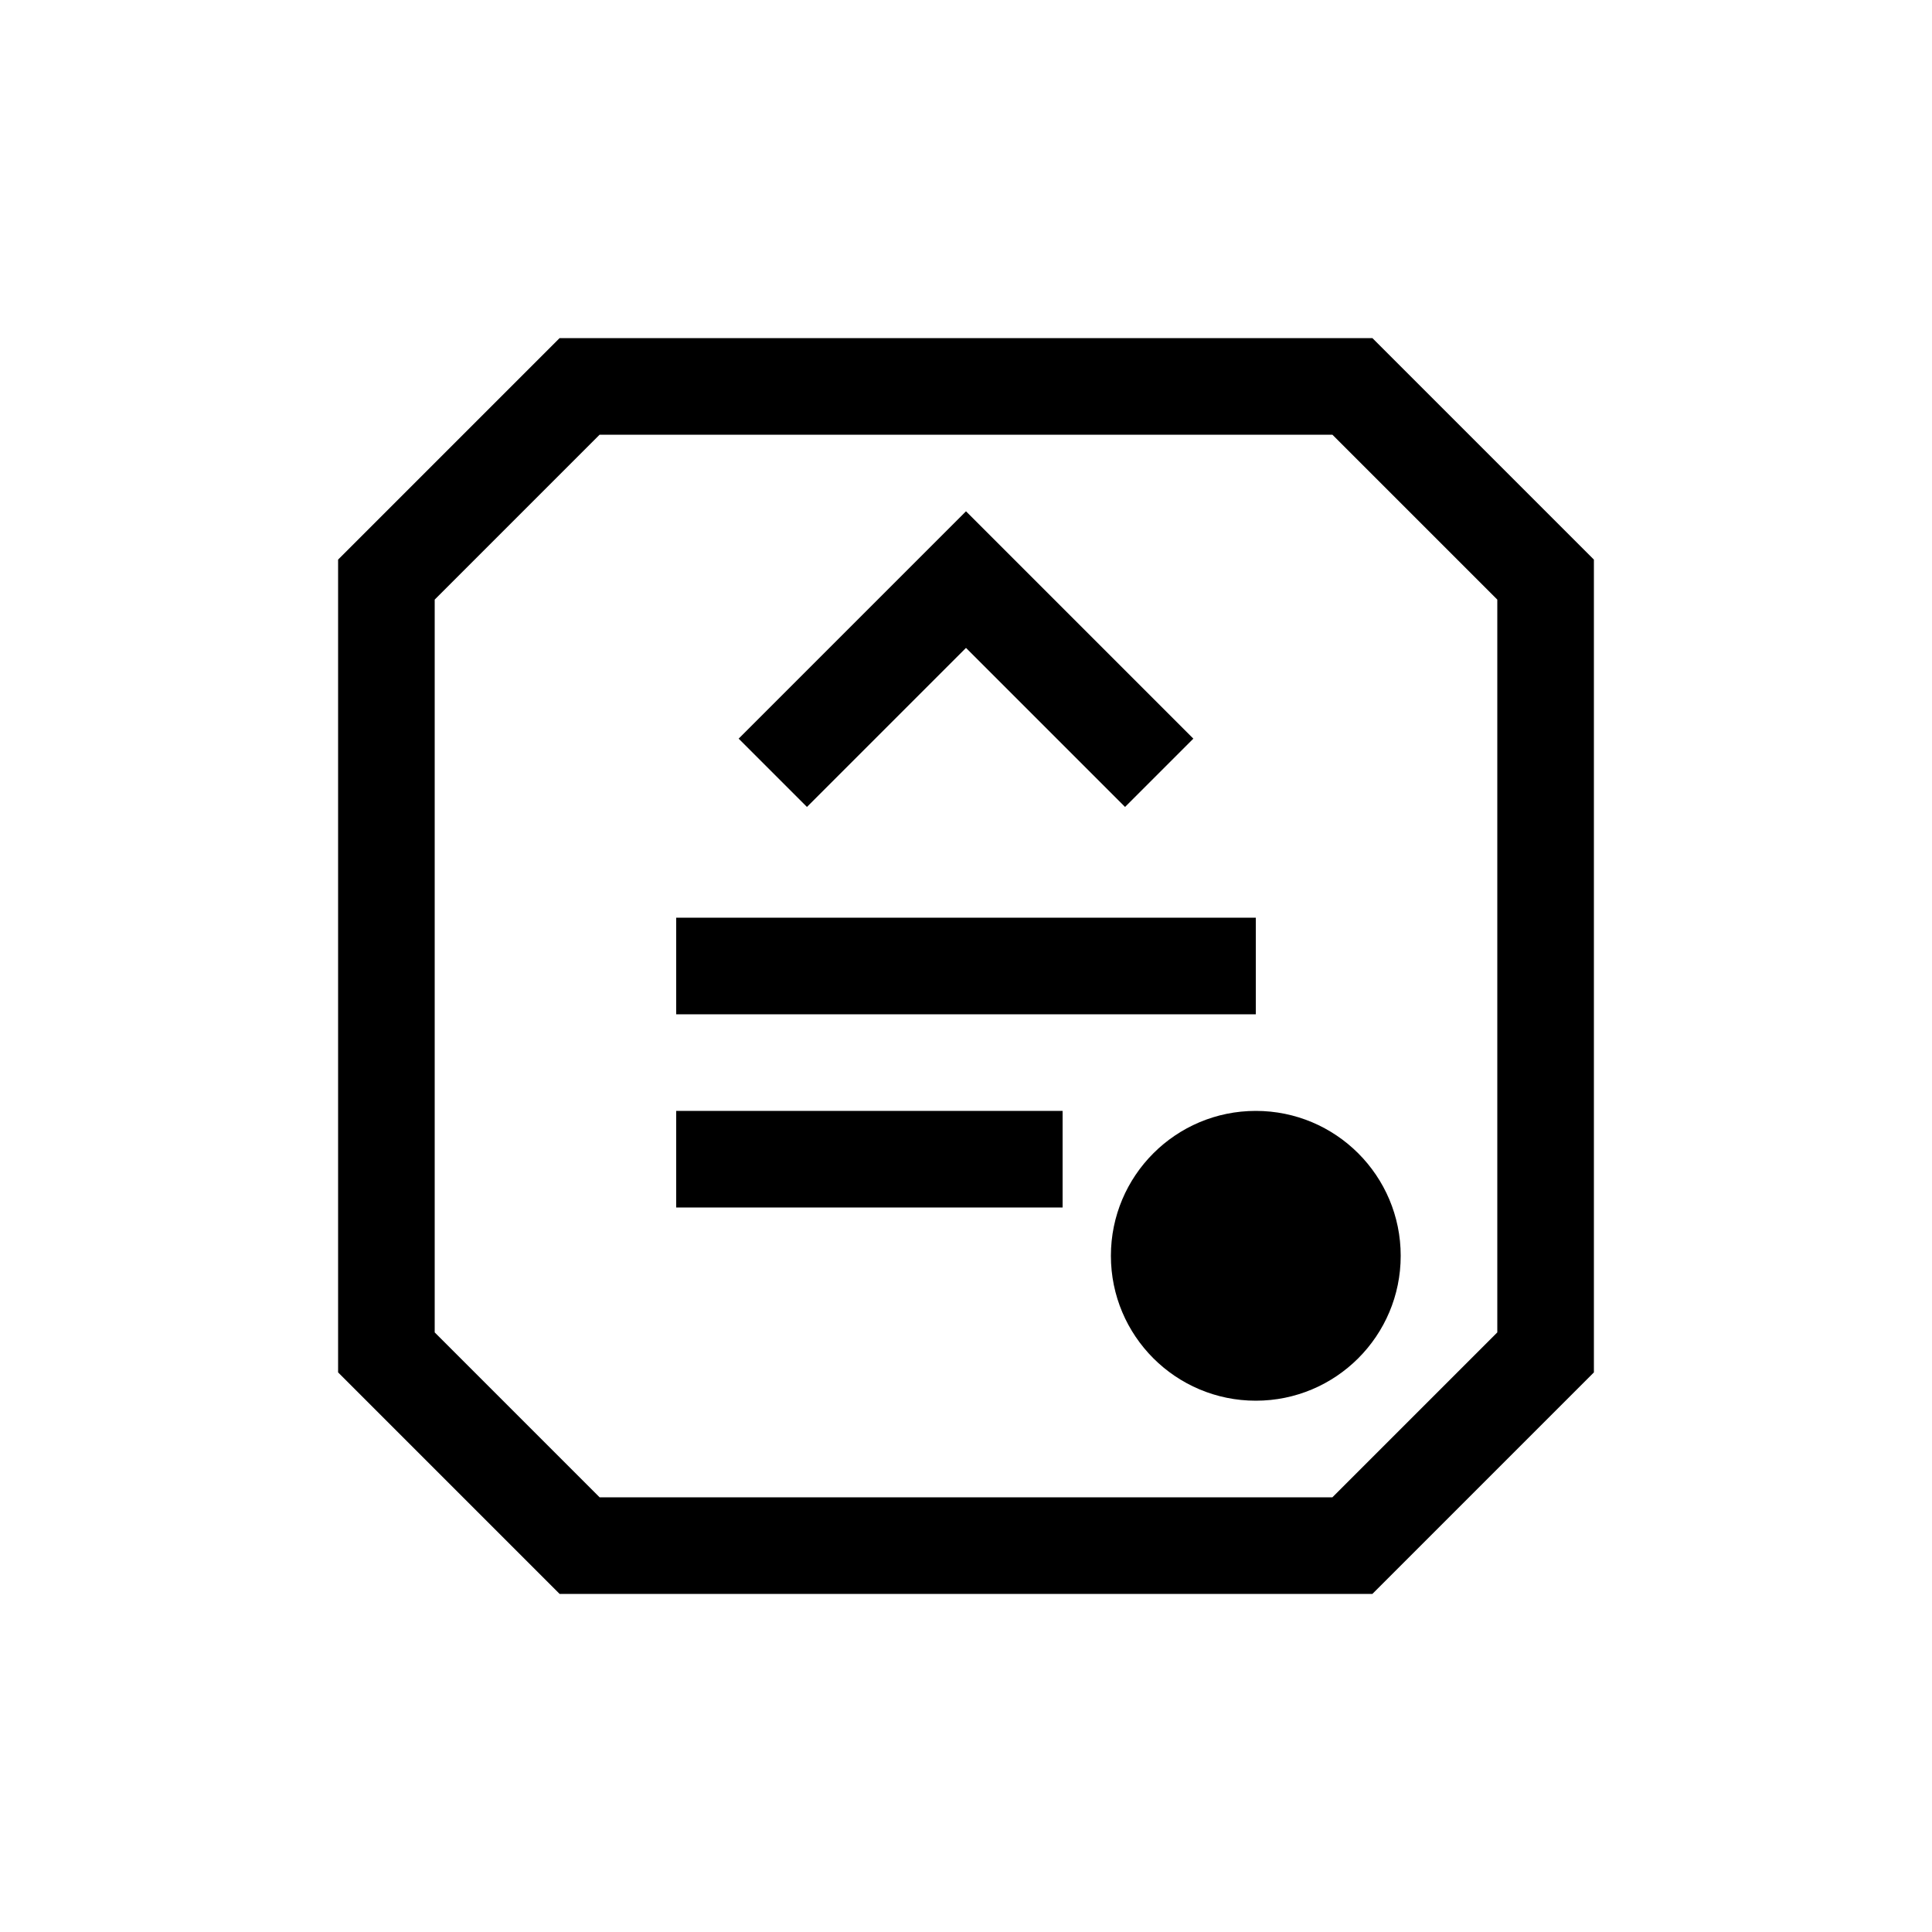 <svg width="40" height="40" viewBox="0 0 40 40" fill="none" xmlns="http://www.w3.org/2000/svg">
  <path d="M8 12L12 8H28L32 12V28L28 32H12L8 28V12Z" stroke="currentColor" stroke-width="2" fill="none"/>
  <path d="M16 16L20 12L24 16" stroke="currentColor" stroke-width="2" fill="none"/>
  <path d="M14 20H26" stroke="currentColor" stroke-width="2"/>
  <path d="M14 24H22" stroke="currentColor" stroke-width="2"/>
  <circle cx="26" cy="26" r="3" fill="currentColor"/>
</svg>